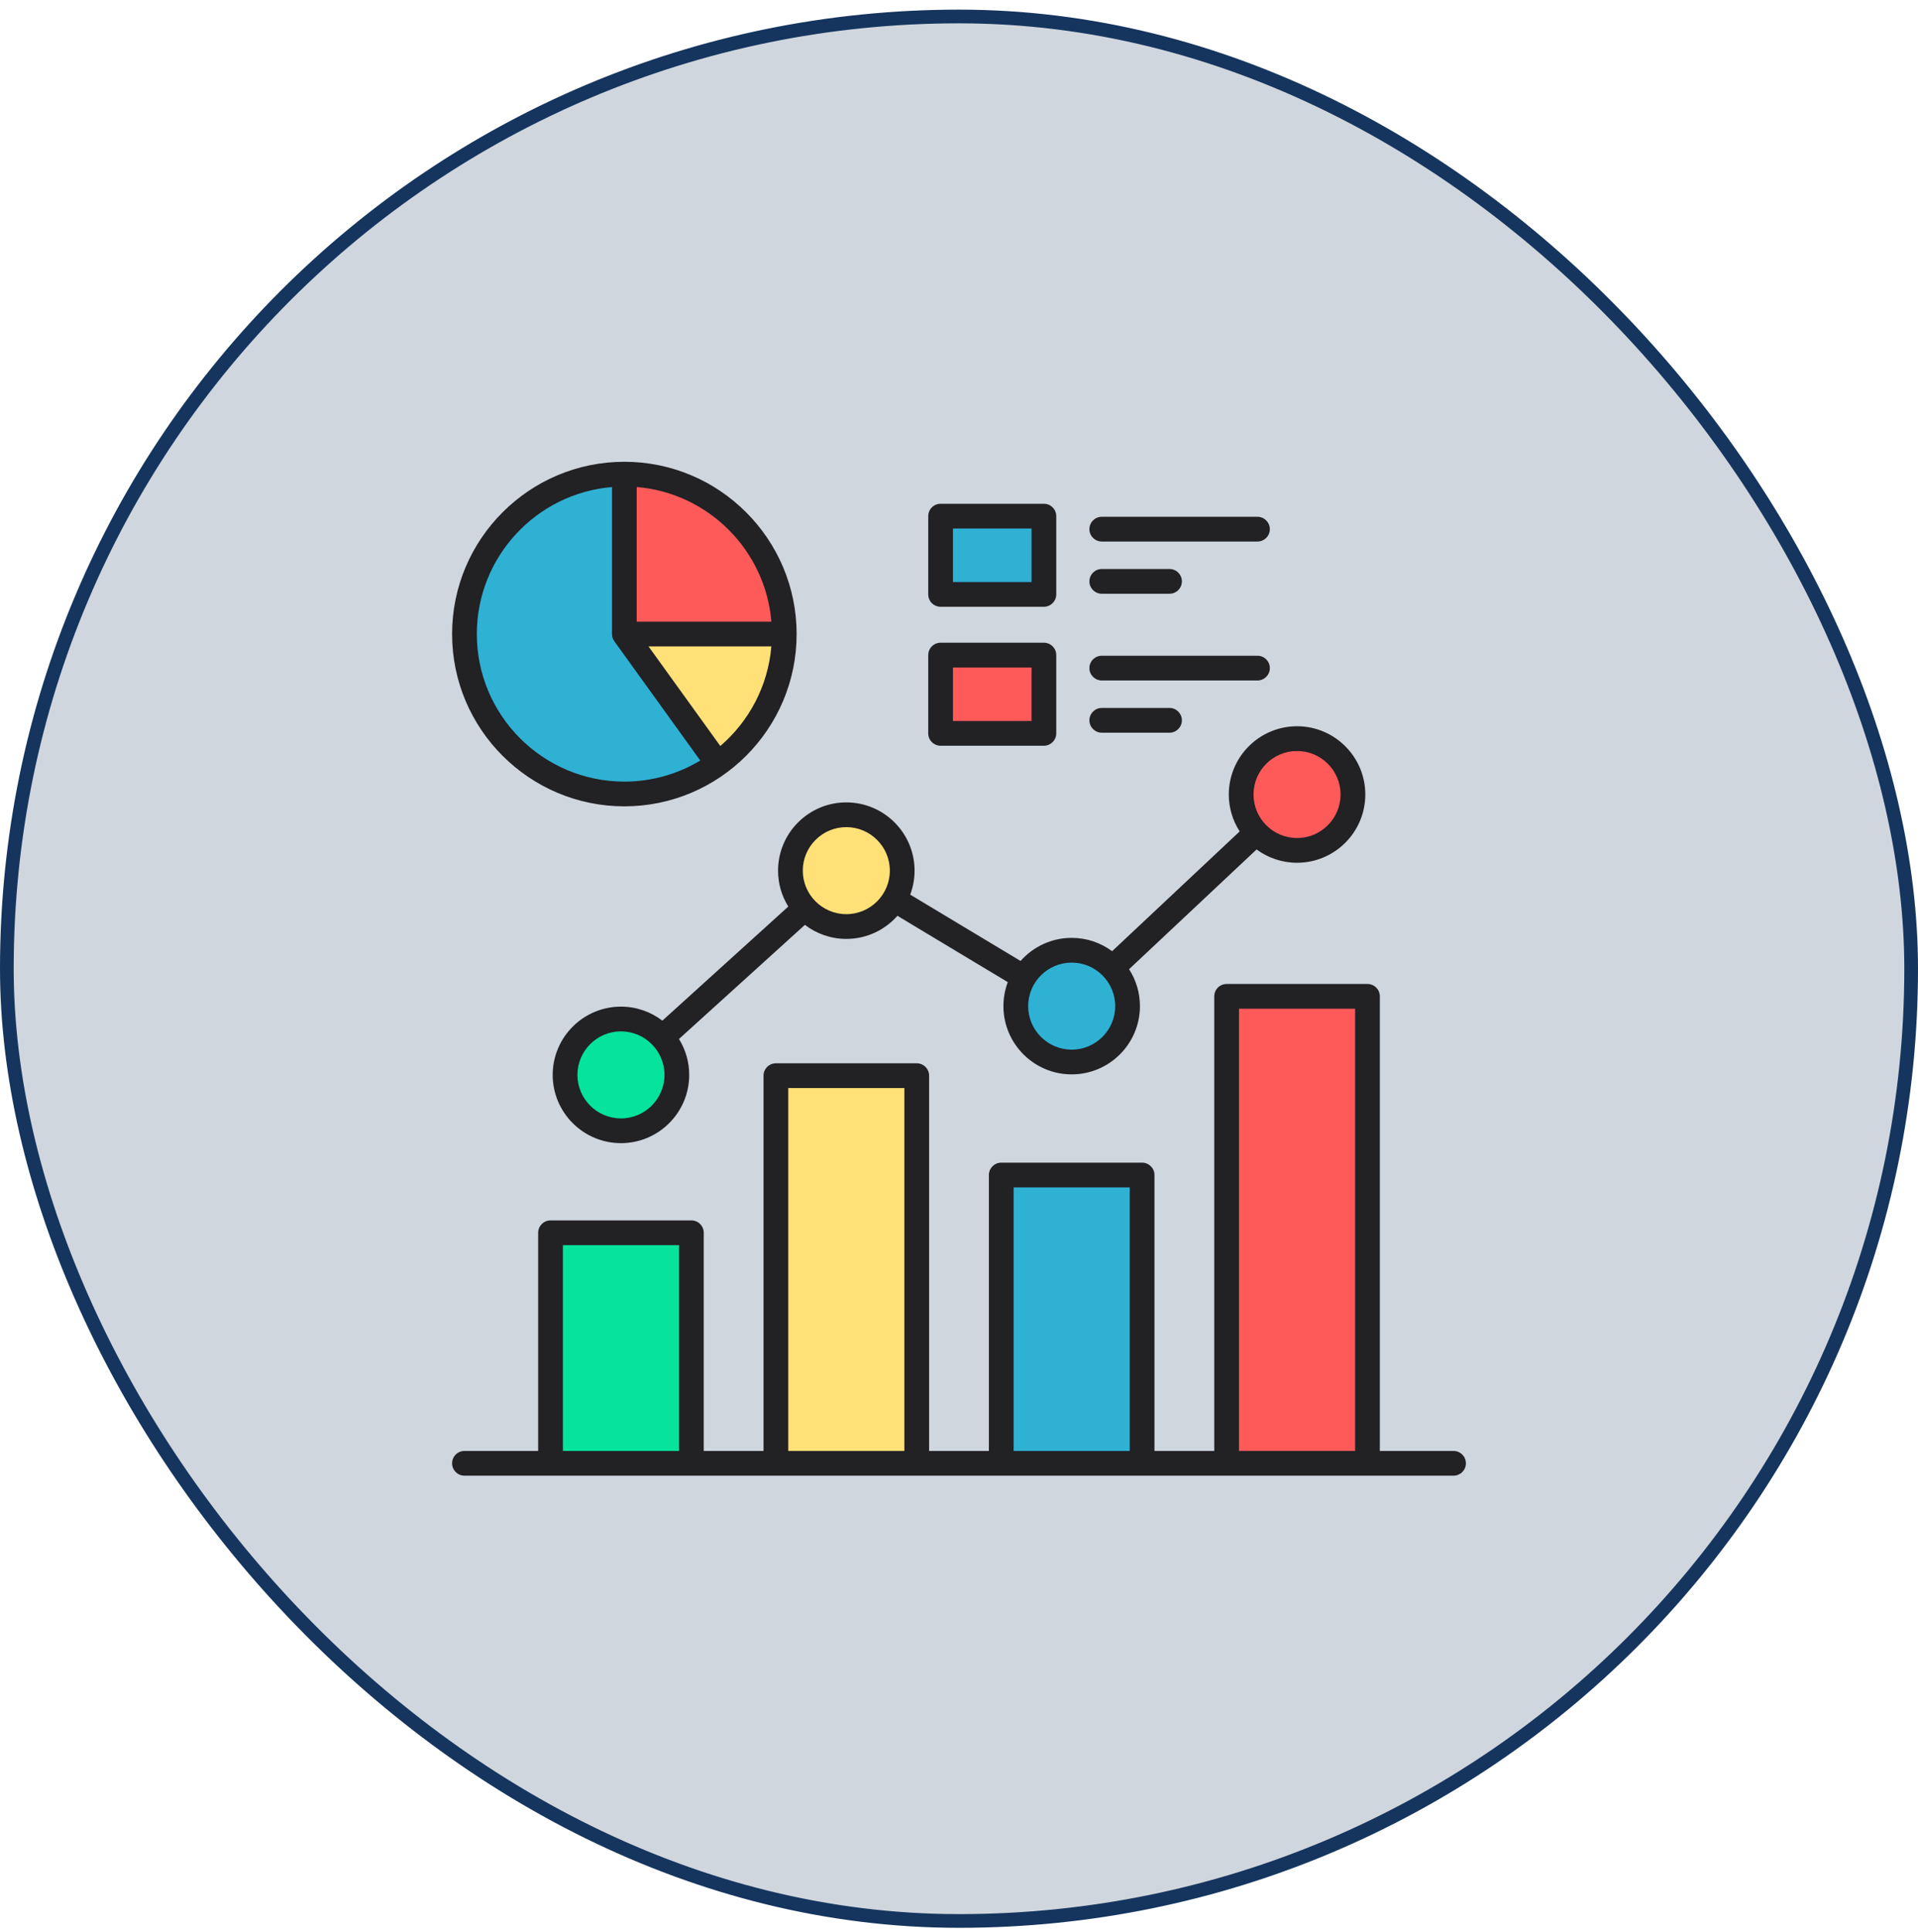 <svg width="140" height="141" viewBox="0 0 140 141" fill="none" xmlns="http://www.w3.org/2000/svg">
<rect x="0.5" y="1.203" width="139" height="139" rx="69.5" fill="#15355E" fill-opacity="0.2"/>
<rect x="0.5" y="1.203" width="139" height="139" rx="69.5" stroke="#15355E"/>
<path fill-rule="evenodd" clip-rule="evenodd" d="M40.184 89.974H50.465V106.8H40.184V89.974Z" fill="#05E39C"/>
<path fill-rule="evenodd" clip-rule="evenodd" d="M56.635 78.507H66.917V106.8H56.635V78.507Z" fill="#FFE177"/>
<path fill-rule="evenodd" clip-rule="evenodd" d="M73.085 85.76H83.367V106.8H73.085V85.76Z" fill="#2FB1D4"/>
<path fill-rule="evenodd" clip-rule="evenodd" d="M89.535 72.718H99.817V106.8H89.535V72.718Z" fill="#FF5A5A"/>
<path d="M45.324 82.531C47.577 82.531 49.403 80.704 49.403 78.452C49.403 76.199 47.577 74.373 45.324 74.373C43.071 74.373 41.245 76.199 41.245 78.452C41.245 80.704 43.071 82.531 45.324 82.531Z" fill="#05E39C"/>
<path d="M65.779 64.313C66.205 62.101 64.757 59.962 62.545 59.536C60.333 59.11 58.194 60.558 57.768 62.77C57.342 64.983 58.79 67.121 61.002 67.547C63.215 67.973 65.353 66.525 65.779 64.313Z" fill="#FFE177"/>
<path d="M78.571 77.498C80.815 77.296 82.471 75.314 82.269 73.07C82.068 70.827 80.086 69.171 77.842 69.373C75.598 69.574 73.943 71.556 74.144 73.8C74.346 76.044 76.328 77.699 78.571 77.498Z" fill="#2FB1D4"/>
<path d="M96.251 61.739C98.332 60.878 99.322 58.492 98.46 56.411C97.599 54.329 95.213 53.34 93.131 54.201C91.05 55.063 90.061 57.449 90.922 59.53C91.783 61.612 94.169 62.601 96.251 61.739Z" fill="#FF5A5A"/>
<path d="M45.574 57.948C52.02 57.948 57.245 52.722 57.245 46.276C57.245 39.831 52.02 34.605 45.574 34.605C39.128 34.605 33.902 39.831 33.902 46.276C33.902 52.722 39.128 57.948 45.574 57.948Z" fill="#2FB1D4"/>
<path fill-rule="evenodd" clip-rule="evenodd" d="M45.574 34.605C52.021 34.605 57.246 39.83 57.246 46.276H45.574V34.605Z" fill="#FF5A5A"/>
<path fill-rule="evenodd" clip-rule="evenodd" d="M57.246 46.277C57.243 49.897 55.561 53.465 52.4 55.745L45.574 46.277H49.482H57.246Z" fill="#FFE177"/>
<path fill-rule="evenodd" clip-rule="evenodd" d="M68.657 37.67H76.197V43.383H68.657V37.67Z" fill="#2FB1D4"/>
<path fill-rule="evenodd" clip-rule="evenodd" d="M68.657 47.812H76.197V53.525H68.657V47.812Z" fill="#FF5A5A"/>
<path fill-rule="evenodd" clip-rule="evenodd" d="M69.559 48.715H75.294V52.622H69.559V48.715ZM68.657 54.427H76.197C76.695 54.427 77.099 54.023 77.099 53.525V47.812C77.099 47.314 76.695 46.91 76.197 46.91H68.657C68.157 46.91 67.754 47.314 67.754 47.812V53.525C67.754 54.023 68.157 54.427 68.657 54.427ZM79.519 52.573C79.519 52.075 79.924 51.67 80.422 51.67H85.367C85.865 51.67 86.269 52.075 86.269 52.573C86.269 53.072 85.865 53.475 85.367 53.475H80.422C79.924 53.475 79.519 53.072 79.519 52.573ZM79.519 48.763C79.519 48.264 79.924 47.86 80.422 47.86H91.786C92.286 47.86 92.689 48.264 92.689 48.763C92.689 49.261 92.286 49.665 91.786 49.665H80.422C79.924 49.665 79.519 49.261 79.519 48.763ZM69.559 38.573H75.294V42.48H69.559V38.573ZM68.657 44.285H76.197C76.695 44.285 77.099 43.881 77.099 43.383V37.67C77.099 37.172 76.695 36.768 76.197 36.768H68.657C68.157 36.768 67.754 37.172 67.754 37.67V43.383C67.754 43.881 68.157 44.285 68.657 44.285ZM79.519 42.432C79.519 41.934 79.924 41.53 80.422 41.53H85.367C85.865 41.53 86.269 41.934 86.269 42.432C86.269 42.93 85.865 43.335 85.367 43.335H80.422C79.924 43.335 79.519 42.93 79.519 42.432ZM79.519 38.621C79.519 38.122 79.924 37.718 80.422 37.718H91.786C92.286 37.718 92.689 38.123 92.689 38.621C92.689 39.119 92.286 39.523 91.786 39.523H80.422C79.924 39.523 79.519 39.12 79.519 38.621ZM44.672 35.548V46.277C44.672 46.472 44.735 46.656 44.843 46.804H44.842L51.115 55.507C49.443 56.516 47.527 57.048 45.574 57.046C39.636 57.046 34.805 52.215 34.805 46.277C34.805 40.642 39.155 36.008 44.672 35.548ZM46.476 35.545V45.374H56.306C55.871 40.154 51.697 35.98 46.476 35.545ZM52.577 54.448C54.666 52.655 56.06 50.079 56.303 47.179H47.337L52.577 54.448ZM45.574 58.851C52.508 58.851 58.148 53.21 58.148 46.277C58.148 39.343 52.508 33.703 45.574 33.703C38.64 33.703 33 39.343 33 46.277C33 53.21 38.64 58.851 45.574 58.851ZM61.774 60.368C63.526 60.368 64.952 61.794 64.952 63.545C64.952 65.296 63.526 66.721 61.774 66.721C60.023 66.721 58.598 65.296 58.598 63.545C58.598 61.794 60.023 60.368 61.774 60.368ZM45.324 81.628C43.574 81.628 42.148 80.202 42.148 78.452C42.148 76.701 43.574 75.275 45.324 75.275C47.077 75.275 48.502 76.701 48.502 78.452C48.502 80.204 47.077 81.628 45.324 81.628ZM78.226 70.256C79.977 70.256 81.402 71.682 81.402 73.433C81.402 75.185 79.977 76.609 78.226 76.609C76.474 76.609 75.048 75.185 75.048 73.433C75.048 71.682 76.474 70.256 78.226 70.256ZM94.676 54.811C96.426 54.811 97.852 56.236 97.852 57.987C97.852 59.739 96.426 61.164 94.676 61.164C92.924 61.164 91.498 59.739 91.498 57.987C91.498 56.236 92.924 54.811 94.676 54.811ZM57.54 66.165C57.051 65.379 56.791 64.471 56.793 63.545C56.793 60.798 59.028 58.563 61.774 58.563C64.522 58.563 66.757 60.798 66.757 63.545C66.757 64.16 66.643 64.751 66.438 65.296L74.494 70.137C75.407 69.104 76.741 68.451 78.226 68.451C79.33 68.451 80.351 68.812 81.177 69.423L90.488 60.681C89.968 59.879 89.692 58.943 89.693 57.987C89.693 55.239 91.928 53.006 94.676 53.006C97.422 53.006 99.657 55.241 99.657 57.987C99.657 60.735 97.422 62.969 94.676 62.969C93.57 62.969 92.55 62.608 91.723 61.997L82.413 70.739C82.932 71.541 83.208 72.477 83.207 73.433C83.207 76.179 80.972 78.414 78.226 78.414C75.478 78.414 73.243 76.179 73.243 73.433C73.243 72.817 73.356 72.226 73.562 71.682L65.506 66.84C64.593 67.874 63.259 68.526 61.774 68.526C60.639 68.526 59.592 68.144 58.753 67.501L49.56 75.832C50.049 76.618 50.308 77.525 50.307 78.452C50.307 81.2 48.072 83.433 45.324 83.433C42.578 83.433 40.343 81.198 40.343 78.452C40.343 75.705 42.578 73.47 45.324 73.47C46.461 73.47 47.508 73.852 48.347 74.494L57.54 66.165ZM41.087 90.877H49.563V105.898H41.087V90.877ZM57.537 79.41V105.898H66.013V79.41H57.537ZM73.987 86.662H82.463V105.898H73.987V86.662ZM90.437 73.621V105.898H98.913V73.621H90.437ZM106.098 105.898H100.718V72.718C100.718 72.22 100.314 71.816 99.815 71.816H89.535C89.035 71.816 88.632 72.22 88.632 72.718V105.898H84.268V85.76C84.268 85.262 83.865 84.857 83.365 84.857H73.085C72.585 84.857 72.182 85.262 72.182 85.76V105.898H67.818V78.507C67.818 78.009 67.415 77.605 66.915 77.605H56.635C56.136 77.605 55.732 78.009 55.732 78.507V105.898H51.368V89.974C51.368 89.475 50.965 89.072 50.465 89.072H40.185C39.686 89.072 39.282 89.475 39.282 89.974V105.898H33.902C33.405 105.898 33 106.302 33 106.8C33 107.298 33.405 107.703 33.902 107.703H106.098C106.595 107.703 107 107.298 107 106.8C107 106.302 106.595 105.898 106.098 105.898Z" fill="#222124"/>
</svg>
